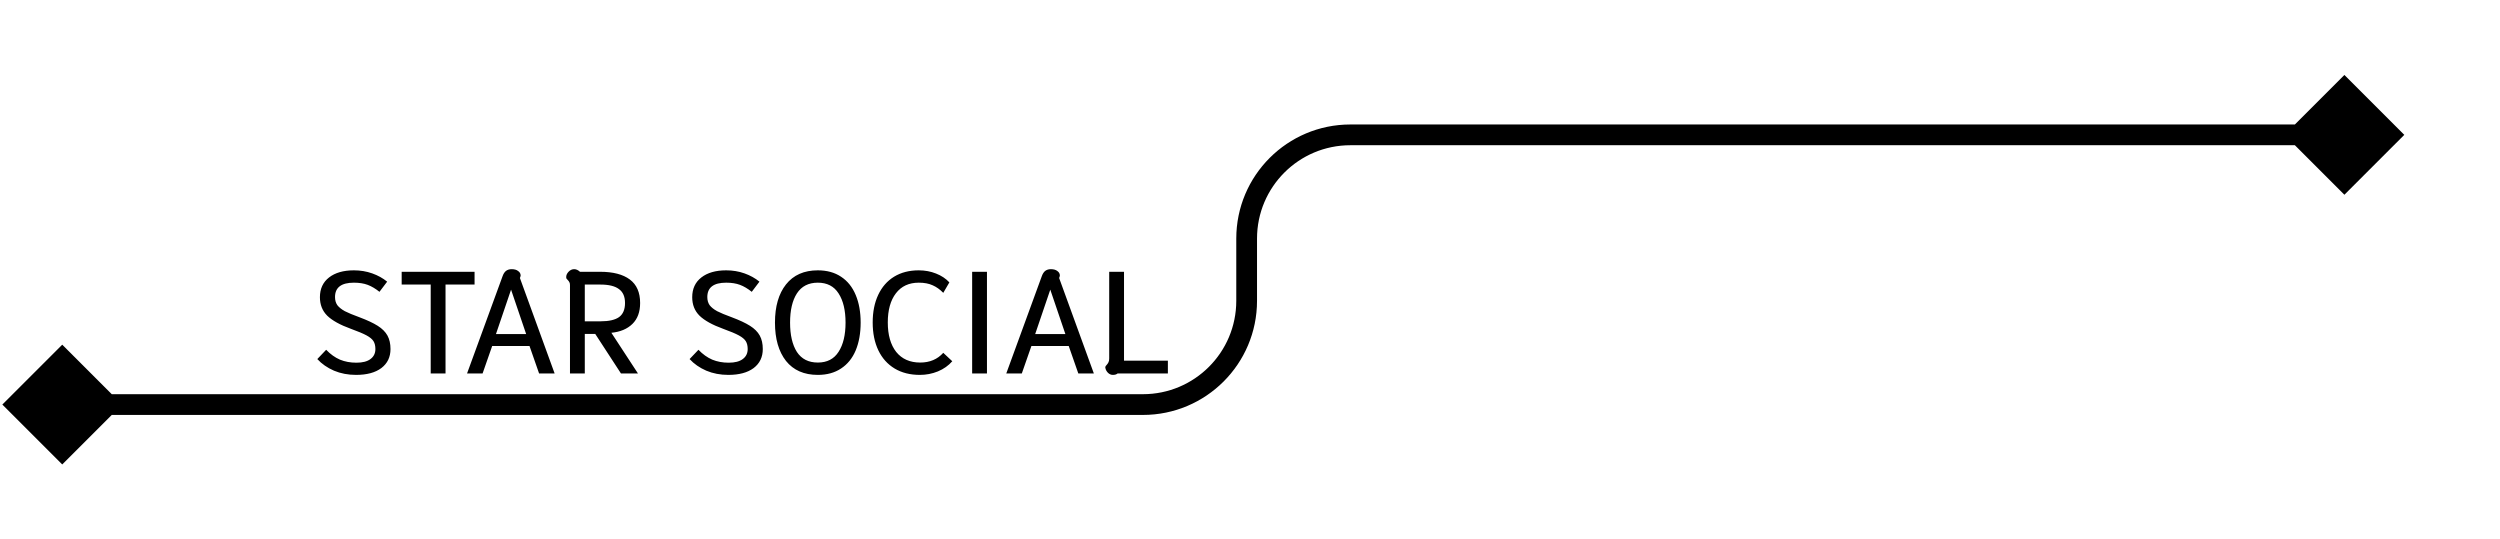 <svg width="241" height="52" viewBox="0 0 241 52" fill="none" xmlns="http://www.w3.org/2000/svg">
<path d="M231.774 13L226 7.226L220.227 13L226 18.773L231.774 13ZM0.226 39L6 44.773L11.774 39L6 33.227L0.226 39ZM226 12H130.177V14H226V12ZM119.177 23V29H121.177V23H119.177ZM25.494 38H6V40H25.494V38ZM110.177 38H77.013V40H110.177V38ZM77.013 38H25.494V40H77.013V38ZM119.177 29C119.177 33.971 115.148 38 110.177 38V40C116.252 40 121.177 35.075 121.177 29H119.177ZM130.177 12C124.102 12 119.177 16.925 119.177 23H121.177C121.177 18.029 125.207 14 130.177 14V12Z" fill="black"/>
<path d="M34.326 36.14C33.551 36.14 32.842 36.005 32.198 35.734C31.554 35.454 31.017 35.081 30.588 34.614L31.442 33.718C31.853 34.147 32.296 34.465 32.772 34.67C33.248 34.866 33.775 34.964 34.354 34.964C34.951 34.964 35.404 34.847 35.712 34.614C36.029 34.381 36.188 34.059 36.188 33.648C36.188 33.34 36.127 33.088 36.006 32.892C35.885 32.696 35.661 32.509 35.334 32.332C35.007 32.155 34.508 31.945 33.836 31.702C32.781 31.319 32.016 30.895 31.54 30.428C31.073 29.961 30.84 29.369 30.84 28.65C30.84 27.838 31.134 27.203 31.722 26.746C32.31 26.289 33.108 26.06 34.116 26.06C34.741 26.06 35.329 26.158 35.88 26.354C36.431 26.55 36.911 26.816 37.322 27.152L36.58 28.132C36.197 27.824 35.819 27.6 35.446 27.46C35.073 27.32 34.629 27.25 34.116 27.25C32.903 27.25 32.296 27.712 32.296 28.636C32.296 28.944 32.371 29.205 32.52 29.42C32.679 29.625 32.917 29.817 33.234 29.994C33.561 30.162 34.032 30.358 34.648 30.582C35.395 30.862 35.983 31.137 36.412 31.408C36.841 31.679 37.154 31.991 37.35 32.346C37.546 32.701 37.644 33.135 37.644 33.648C37.644 34.423 37.35 35.034 36.762 35.482C36.174 35.921 35.362 36.14 34.326 36.14ZM41.52 27.432H38.721V26.2H45.748V27.432H42.949V36H41.52V27.432ZM48.44 26.648C48.524 26.405 48.636 26.228 48.776 26.116C48.925 26.004 49.108 25.948 49.322 25.948C49.593 25.948 49.803 26.009 49.952 26.13C50.111 26.242 50.19 26.387 50.19 26.564C50.19 26.601 50.167 26.681 50.12 26.802L53.466 36H51.968L51.044 33.354H47.446L46.522 36H45.024L48.44 26.648ZM50.722 32.206L49.266 27.922L47.81 32.206H50.722ZM54.946 27.488C54.946 27.367 54.928 27.273 54.89 27.208C54.853 27.133 54.801 27.063 54.736 26.998C54.68 26.942 54.638 26.895 54.61 26.858C54.592 26.821 54.582 26.769 54.582 26.704C54.582 26.527 54.657 26.359 54.806 26.2C54.965 26.032 55.147 25.948 55.352 25.948C55.539 25.948 55.725 26.032 55.912 26.2H57.858C59.099 26.2 60.051 26.447 60.714 26.942C61.377 27.437 61.708 28.193 61.708 29.21C61.708 30.069 61.461 30.741 60.966 31.226C60.471 31.711 59.795 31.996 58.936 32.08L61.498 36H59.86L57.382 32.192H56.374V36H54.946V27.488ZM57.9 30.974C58.703 30.974 59.295 30.839 59.678 30.568C60.061 30.288 60.252 29.835 60.252 29.21C60.252 28.594 60.056 28.146 59.664 27.866C59.282 27.577 58.689 27.432 57.886 27.432H56.374V30.974H57.9ZM70.215 36.14C69.44 36.14 68.731 36.005 68.087 35.734C67.443 35.454 66.906 35.081 66.477 34.614L67.331 33.718C67.741 34.147 68.185 34.465 68.661 34.67C69.137 34.866 69.664 34.964 70.243 34.964C70.84 34.964 71.293 34.847 71.601 34.614C71.918 34.381 72.077 34.059 72.077 33.648C72.077 33.34 72.016 33.088 71.895 32.892C71.773 32.696 71.549 32.509 71.223 32.332C70.896 32.155 70.397 31.945 69.725 31.702C68.67 31.319 67.905 30.895 67.429 30.428C66.962 29.961 66.729 29.369 66.729 28.65C66.729 27.838 67.023 27.203 67.611 26.746C68.199 26.289 68.997 26.06 70.005 26.06C70.63 26.06 71.218 26.158 71.769 26.354C72.319 26.55 72.8 26.816 73.211 27.152L72.469 28.132C72.086 27.824 71.708 27.6 71.335 27.46C70.961 27.32 70.518 27.25 70.005 27.25C68.791 27.25 68.185 27.712 68.185 28.636C68.185 28.944 68.259 29.205 68.409 29.42C68.567 29.625 68.805 29.817 69.123 29.994C69.449 30.162 69.921 30.358 70.537 30.582C71.283 30.862 71.871 31.137 72.301 31.408C72.73 31.679 73.043 31.991 73.239 32.346C73.435 32.701 73.533 33.135 73.533 33.648C73.533 34.423 73.239 35.034 72.651 35.482C72.063 35.921 71.251 36.14 70.215 36.14ZM78.837 36.14C77.512 36.14 76.49 35.692 75.771 34.796C75.062 33.891 74.707 32.659 74.707 31.1C74.707 29.541 75.062 28.314 75.771 27.418C76.49 26.513 77.512 26.06 78.837 26.06C79.715 26.06 80.461 26.265 81.077 26.676C81.703 27.087 82.174 27.675 82.491 28.44C82.808 29.196 82.967 30.083 82.967 31.1C82.967 32.117 82.808 33.009 82.491 33.774C82.174 34.53 81.703 35.113 81.077 35.524C80.461 35.935 79.715 36.14 78.837 36.14ZM78.837 34.95C79.733 34.95 80.4 34.605 80.839 33.914C81.287 33.223 81.511 32.285 81.511 31.1C81.511 29.915 81.287 28.977 80.839 28.286C80.4 27.595 79.733 27.25 78.837 27.25C77.941 27.25 77.269 27.595 76.821 28.286C76.382 28.967 76.163 29.905 76.163 31.1C76.163 32.295 76.382 33.237 76.821 33.928C77.269 34.609 77.941 34.95 78.837 34.95ZM88.677 36.14C87.734 36.14 86.922 35.935 86.241 35.524C85.56 35.113 85.037 34.53 84.673 33.774C84.309 33.009 84.127 32.113 84.127 31.086C84.127 30.069 84.304 29.182 84.659 28.426C85.014 27.67 85.522 27.087 86.185 26.676C86.857 26.265 87.65 26.06 88.565 26.06C89.162 26.06 89.718 26.163 90.231 26.368C90.754 26.573 91.183 26.858 91.519 27.222L90.931 28.23C90.614 27.903 90.273 27.661 89.909 27.502C89.545 27.334 89.097 27.25 88.565 27.25C87.622 27.25 86.89 27.591 86.367 28.272C85.844 28.953 85.583 29.891 85.583 31.086C85.583 32.29 85.854 33.237 86.395 33.928C86.946 34.609 87.716 34.95 88.705 34.95C89.629 34.95 90.371 34.637 90.931 34.012L91.799 34.824C91.435 35.244 90.973 35.571 90.413 35.804C89.862 36.028 89.284 36.14 88.677 36.14ZM93.715 26.2H95.143V36H93.715V26.2ZM100.421 26.648C100.505 26.405 100.617 26.228 100.757 26.116C100.906 26.004 101.088 25.948 101.303 25.948C101.573 25.948 101.783 26.009 101.933 26.13C102.091 26.242 102.171 26.387 102.171 26.564C102.171 26.601 102.147 26.681 102.101 26.802L105.447 36H103.949L103.025 33.354H99.427L98.503 36H97.005L100.421 26.648ZM102.703 32.206L101.247 27.922L99.791 32.206H102.703ZM107.277 36.14C107.109 36.14 106.955 36.075 106.815 35.944C106.684 35.813 106.6 35.664 106.563 35.496C106.544 35.431 106.544 35.379 106.563 35.342C106.581 35.295 106.619 35.244 106.675 35.188C106.759 35.095 106.819 35.006 106.857 34.922C106.903 34.838 106.927 34.717 106.927 34.558V26.2H108.355V34.768H112.583V36H107.739C107.636 36.093 107.482 36.14 107.277 36.14Z" fill="black"/>
</svg>
